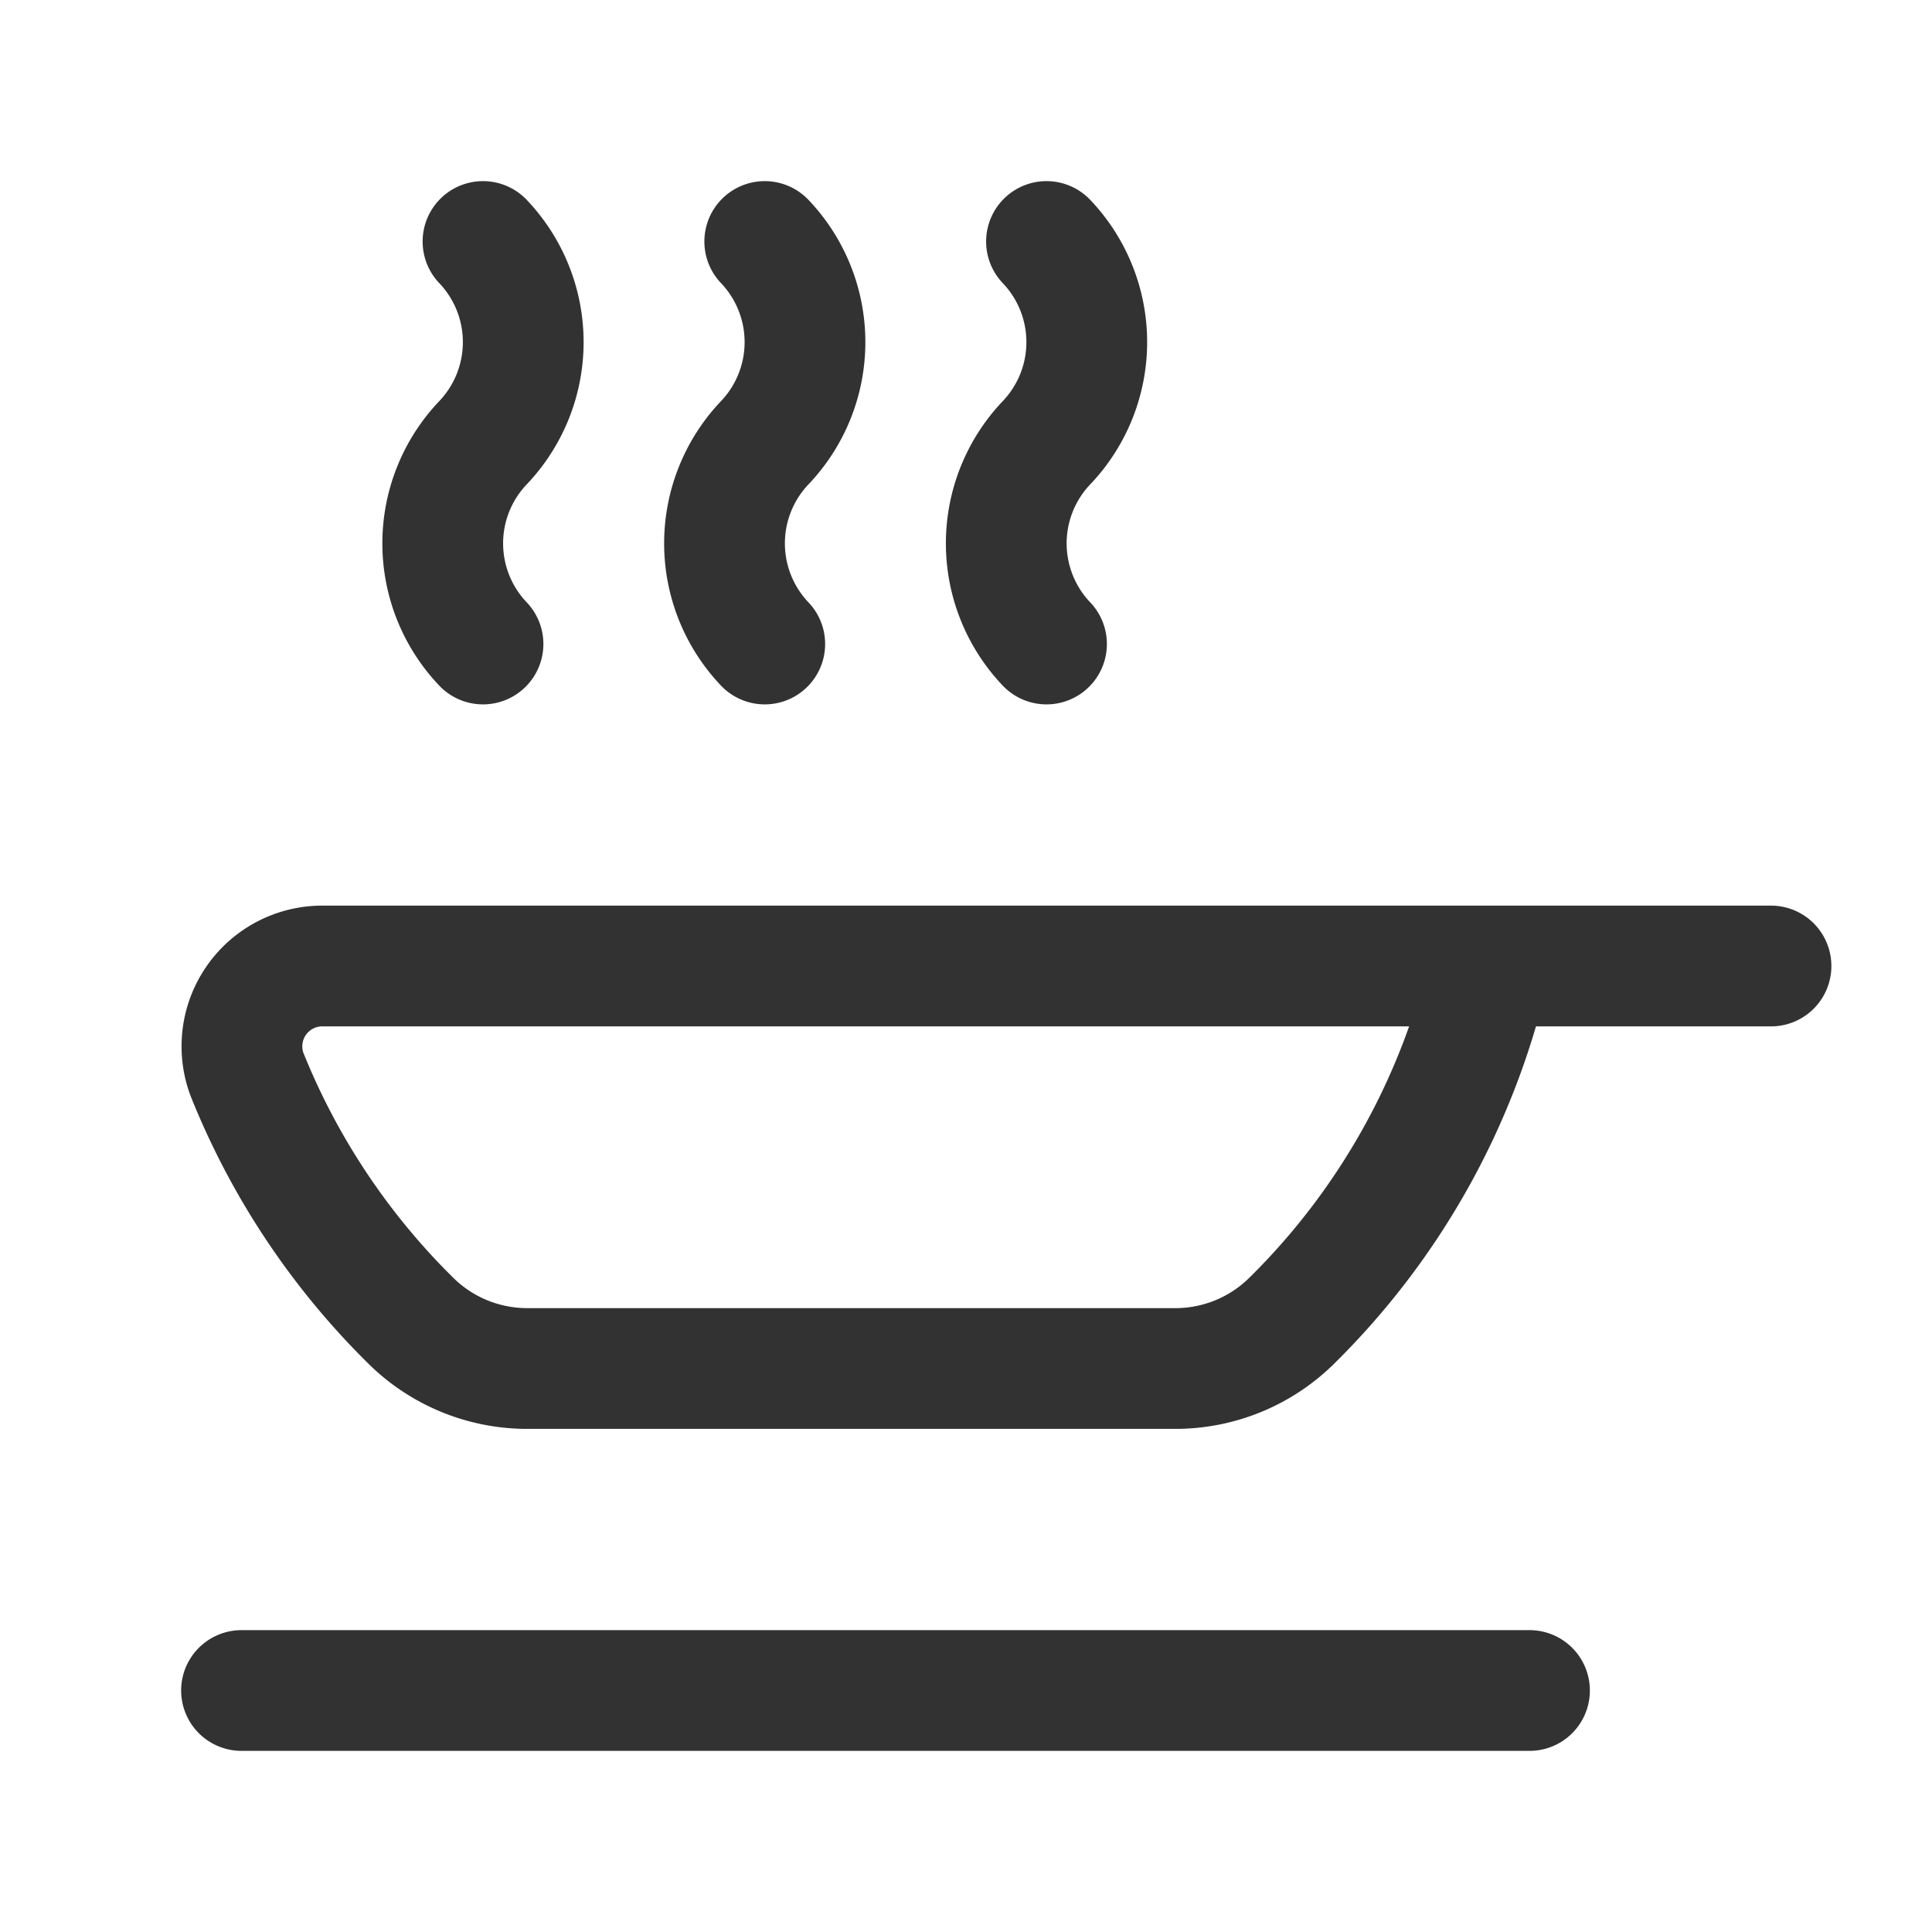 <svg id="Layer_3" data-name="Layer 3" xmlns="http://www.w3.org/2000/svg" viewBox="0 0 24 24"><path d="M13,8a1.813,1.813,0,0,1,0-2.5A1.812,1.812,0,0,0,13,3" fill="none" stroke="#323232" stroke-linecap="round" stroke-linejoin="round" stroke-width="1.5"/><path d="M9.5,8a1.813,1.813,0,0,1,0-2.5A1.813,1.813,0,0,0,9.5,3" fill="none" stroke="#323232" stroke-linecap="round" stroke-linejoin="round" stroke-width="1.5"/><path d="M6,8A1.812,1.812,0,0,1,6,5.5,1.813,1.813,0,0,0,6,3" fill="none" stroke="#323232" stroke-linecap="round" stroke-linejoin="round" stroke-width="1.5"/><path d="M22,12,4.011,12a.998.998,0,0,0-.943,1.346A8.998,8.998,0,0,0,5.089,16.392,2.056,2.056,0,0,0,6.532,17h8.086a2.056,2.056,0,0,0,1.443-.608A8.986,8.986,0,0,0,18.501,12" fill="none" stroke="#323232" stroke-linecap="round" stroke-linejoin="round" stroke-width="1.5"/><line x1="3" y1="21" x2="19" y2="21" fill="none" stroke="#323232" stroke-linecap="round" stroke-linejoin="round" stroke-width="1.5"/><rect width="24" height="24" fill="none"/></svg>